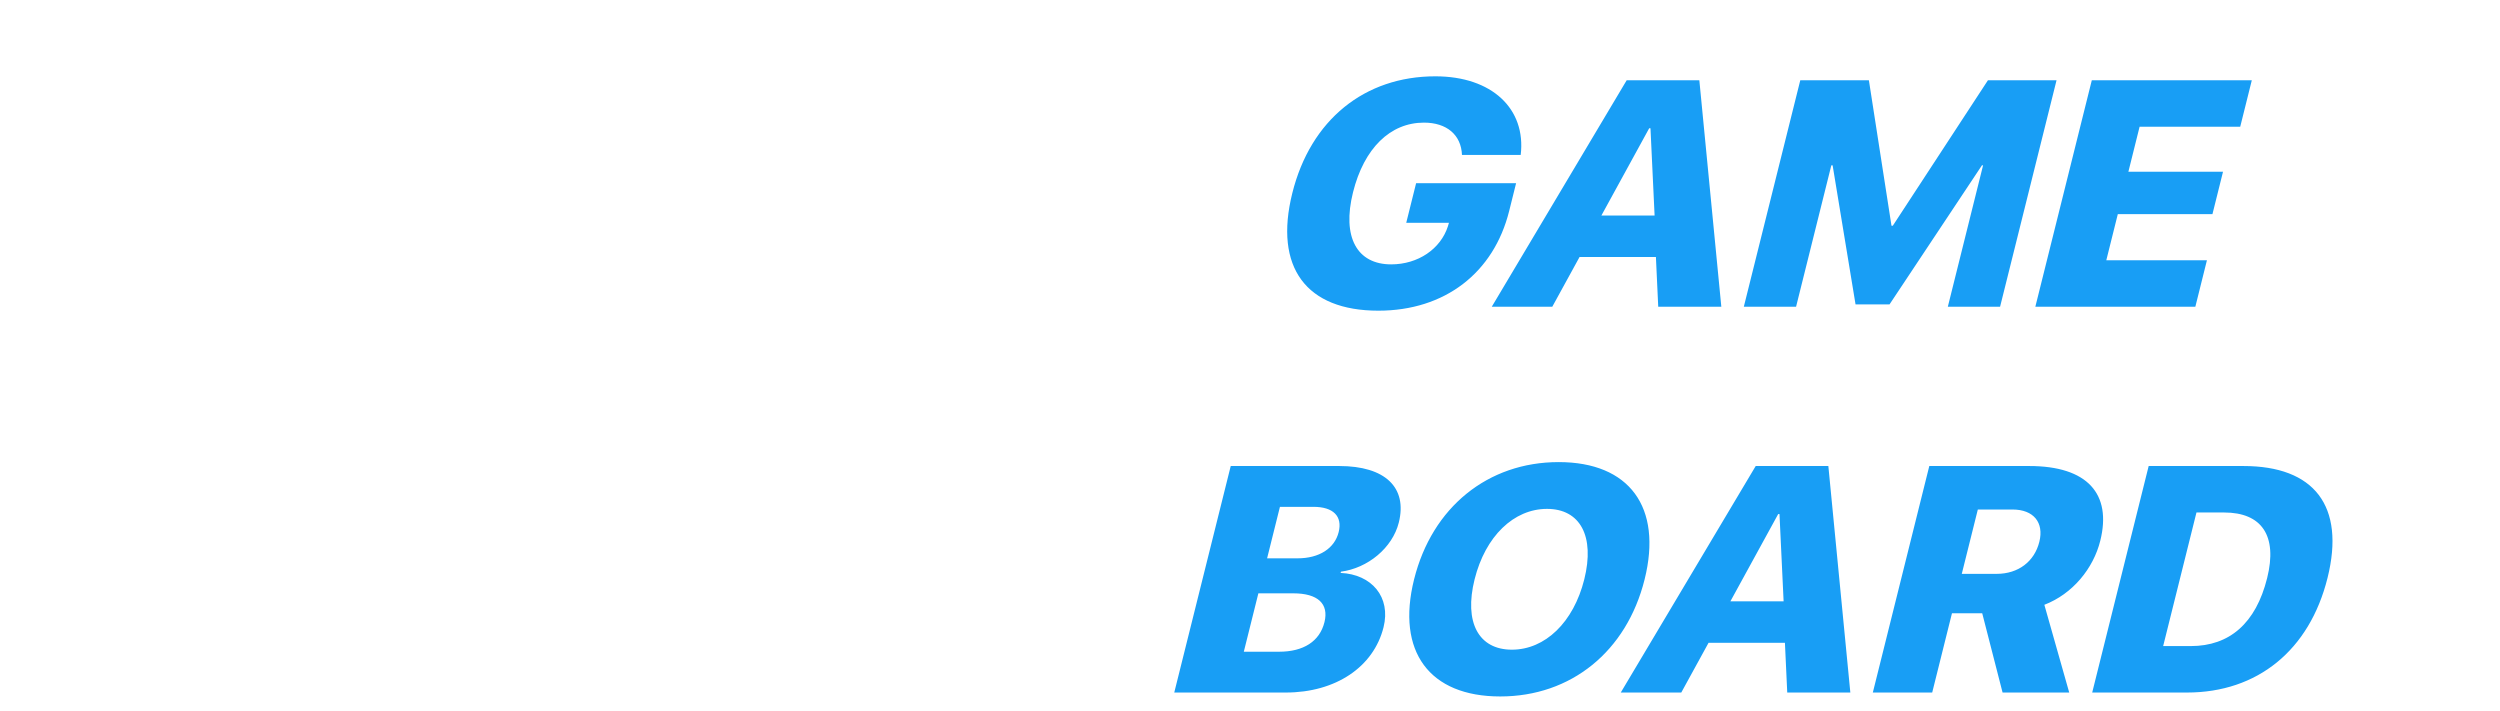 <svg width="415" height="118" viewBox="0 0 415 118" fill="none" xmlns="http://www.w3.org/2000/svg">
<g filter="url(#filter0_dd_67_1160)">
<path d="M34.187 104.396L53.785 25.793H53.279L22.925 42.902L28.45 20.744L59.342 3.214H85.791L60.564 104.396H34.187ZM76.318 104.396L120.827 53.7L120.967 53.139L101.617 3.214H132.547L143.166 37.432H143.672L171.498 3.214H200.91L155.223 53.42L155.1 53.91L175.394 104.396H145.62L133.568 71.58H132.99L104.501 104.396H76.318Z" fill="white"/>
<g filter="url(#filter1_d_67_1160)">
<path d="M250.521 24.946C247.961 35.213 239.843 41.493 228.805 41.493C216.854 41.493 211.444 34.327 214.523 21.976C217.564 9.781 226.554 2.589 238.263 2.589C247.663 2.589 253.354 7.983 252.437 15.644H242.689C242.554 12.308 240.16 10.276 236.373 10.276C230.788 10.276 226.425 14.523 224.6 21.845C222.742 29.298 225.27 33.806 230.936 33.806C235.394 33.806 239.146 31.252 240.357 27.474L240.527 26.901H233.437L235.074 20.334H251.671L250.521 24.946ZM275.266 40.842L274.882 32.581H262.206L257.676 40.842H247.632L270.032 3.24H282.09L285.74 40.842H275.266ZM273.764 11.214L265.828 25.702H274.663L273.979 11.214H273.764ZM332.012 40.842H323.338L329.191 17.363H329.003L313.66 40.451H308.02L304.216 17.363H304.001L298.147 40.842H289.473L298.848 3.24H310.235L313.987 27.396H314.202L330 3.24H341.387L332.012 40.842ZM366.349 33.128L364.426 40.842H337.866L347.241 3.24H373.801L371.878 10.953H355.174L353.31 18.432H369.02L367.266 25.468H351.555L349.645 33.128H366.349ZM213.43 104.881H194.927L204.302 67.28H222.322C229.949 67.28 233.651 70.85 232.202 76.66C231.15 80.882 227.035 84.243 222.595 84.817L222.543 85.025C227.722 85.26 230.916 89.038 229.668 94.041C228.024 100.634 221.729 104.881 213.43 104.881ZM212.469 74.055L210.338 82.602H215.413C218.985 82.602 221.543 80.96 222.219 78.25C222.875 75.618 221.331 74.055 218.028 74.055H212.469ZM206.472 98.106H212.326C216.382 98.106 219.066 96.386 219.859 93.207C220.626 90.132 218.745 88.413 214.69 88.413H208.889L206.472 98.106ZM258.739 66.628C270.475 66.628 275.996 74.107 273.007 86.093C270.019 98.08 260.775 105.532 249.039 105.532C237.277 105.532 231.749 98.08 234.738 86.093C237.727 74.107 247.003 66.628 258.739 66.628ZM256.803 74.394C251.298 74.394 246.569 78.927 244.782 86.093C243.002 93.233 245.443 97.767 250.975 97.767C256.481 97.767 261.21 93.233 262.99 86.093C264.777 78.927 262.308 74.394 256.803 74.394ZM296.682 104.881L296.298 96.621H283.622L279.092 104.881H269.048L291.448 67.28H303.506L307.156 104.881H296.682ZM295.18 75.253L287.244 89.742H296.079L295.395 75.253H295.18ZM328.32 74.498L325.656 85.181H331.43C335.056 85.181 337.717 83.123 338.53 79.866C339.329 76.66 337.585 74.498 334.067 74.498H328.32ZM324.026 91.722L320.745 104.881H310.889L320.264 67.28H336.86C346.528 67.28 350.582 71.918 348.646 79.683C347.496 84.295 344.053 88.517 339.362 90.315L343.491 104.881H332.427L329.048 91.722H324.026ZM356.68 67.28H372.417C384.126 67.28 389.357 73.872 386.369 85.859C383.374 97.871 374.724 104.881 363.042 104.881H347.305L356.68 67.28ZM364.613 74.993L359.084 97.168H363.676C370.095 97.168 374.474 93.39 376.345 85.885C378.106 78.823 375.435 74.993 369.205 74.993H364.613Z" fill="#189EF5"/>
</g>
</g>
<defs>
<filter id="filter0_dd_67_1160" x="-6" y="0.589" width="422.401" height="116.943" filterUnits="userSpaceOnUse" color-interpolation-filters="sRGB">
<feFlood flood-opacity="0" result="BackgroundImageFix"/>
<feColorMatrix in="SourceAlpha" type="matrix" values="0 0 0 0 0 0 0 0 0 0 0 0 0 0 0 0 0 0 127 0" result="hardAlpha"/>
<feOffset dy="5"/>
<feGaussianBlur stdDeviation="3.5"/>
<feComposite in2="hardAlpha" operator="out"/>
<feColorMatrix type="matrix" values="0 0 0 0 0 0 0 0 0 0 0 0 0 0 0 0 0 0 0.35 0"/>
<feBlend mode="normal" in2="BackgroundImageFix" result="effect1_dropShadow_67_1160"/>
<feColorMatrix in="SourceAlpha" type="matrix" values="0 0 0 0 0 0 0 0 0 0 0 0 0 0 0 0 0 0 127 0" result="hardAlpha"/>
<feOffset dy="4"/>
<feComposite in2="hardAlpha" operator="out"/>
<feColorMatrix type="matrix" values="0 0 0 0 0 0 0 0 0 0 0 0 0 0 0 0 0 0 0.35 0"/>
<feBlend mode="normal" in2="effect1_dropShadow_67_1160" result="effect2_dropShadow_67_1160"/>
<feBlend mode="normal" in="SourceGraphic" in2="effect2_dropShadow_67_1160" result="shape"/>
</filter>
<filter id="filter1_d_67_1160" x="193.69" y="2.589" width="213.439" height="104.023" filterUnits="userSpaceOnUse" color-interpolation-filters="sRGB">
<feFlood flood-opacity="0" result="BackgroundImageFix"/>
<feColorMatrix in="SourceAlpha" type="matrix" values="0 0 0 0 0 0 0 0 0 0 0 0 0 0 0 0 0 0 127 0" result="hardAlpha"/>
<feOffset dy="1.08"/>
<feComposite in2="hardAlpha" operator="out"/>
<feColorMatrix type="matrix" values="0 0 0 0 1 0 0 0 0 1 0 0 0 0 1 0 0 0 0.5 0"/>
<feBlend mode="normal" in2="BackgroundImageFix" result="effect1_dropShadow_67_1160"/>
<feBlend mode="normal" in="SourceGraphic" in2="effect1_dropShadow_67_1160" result="shape"/>
</filter>
</defs>
</svg>
